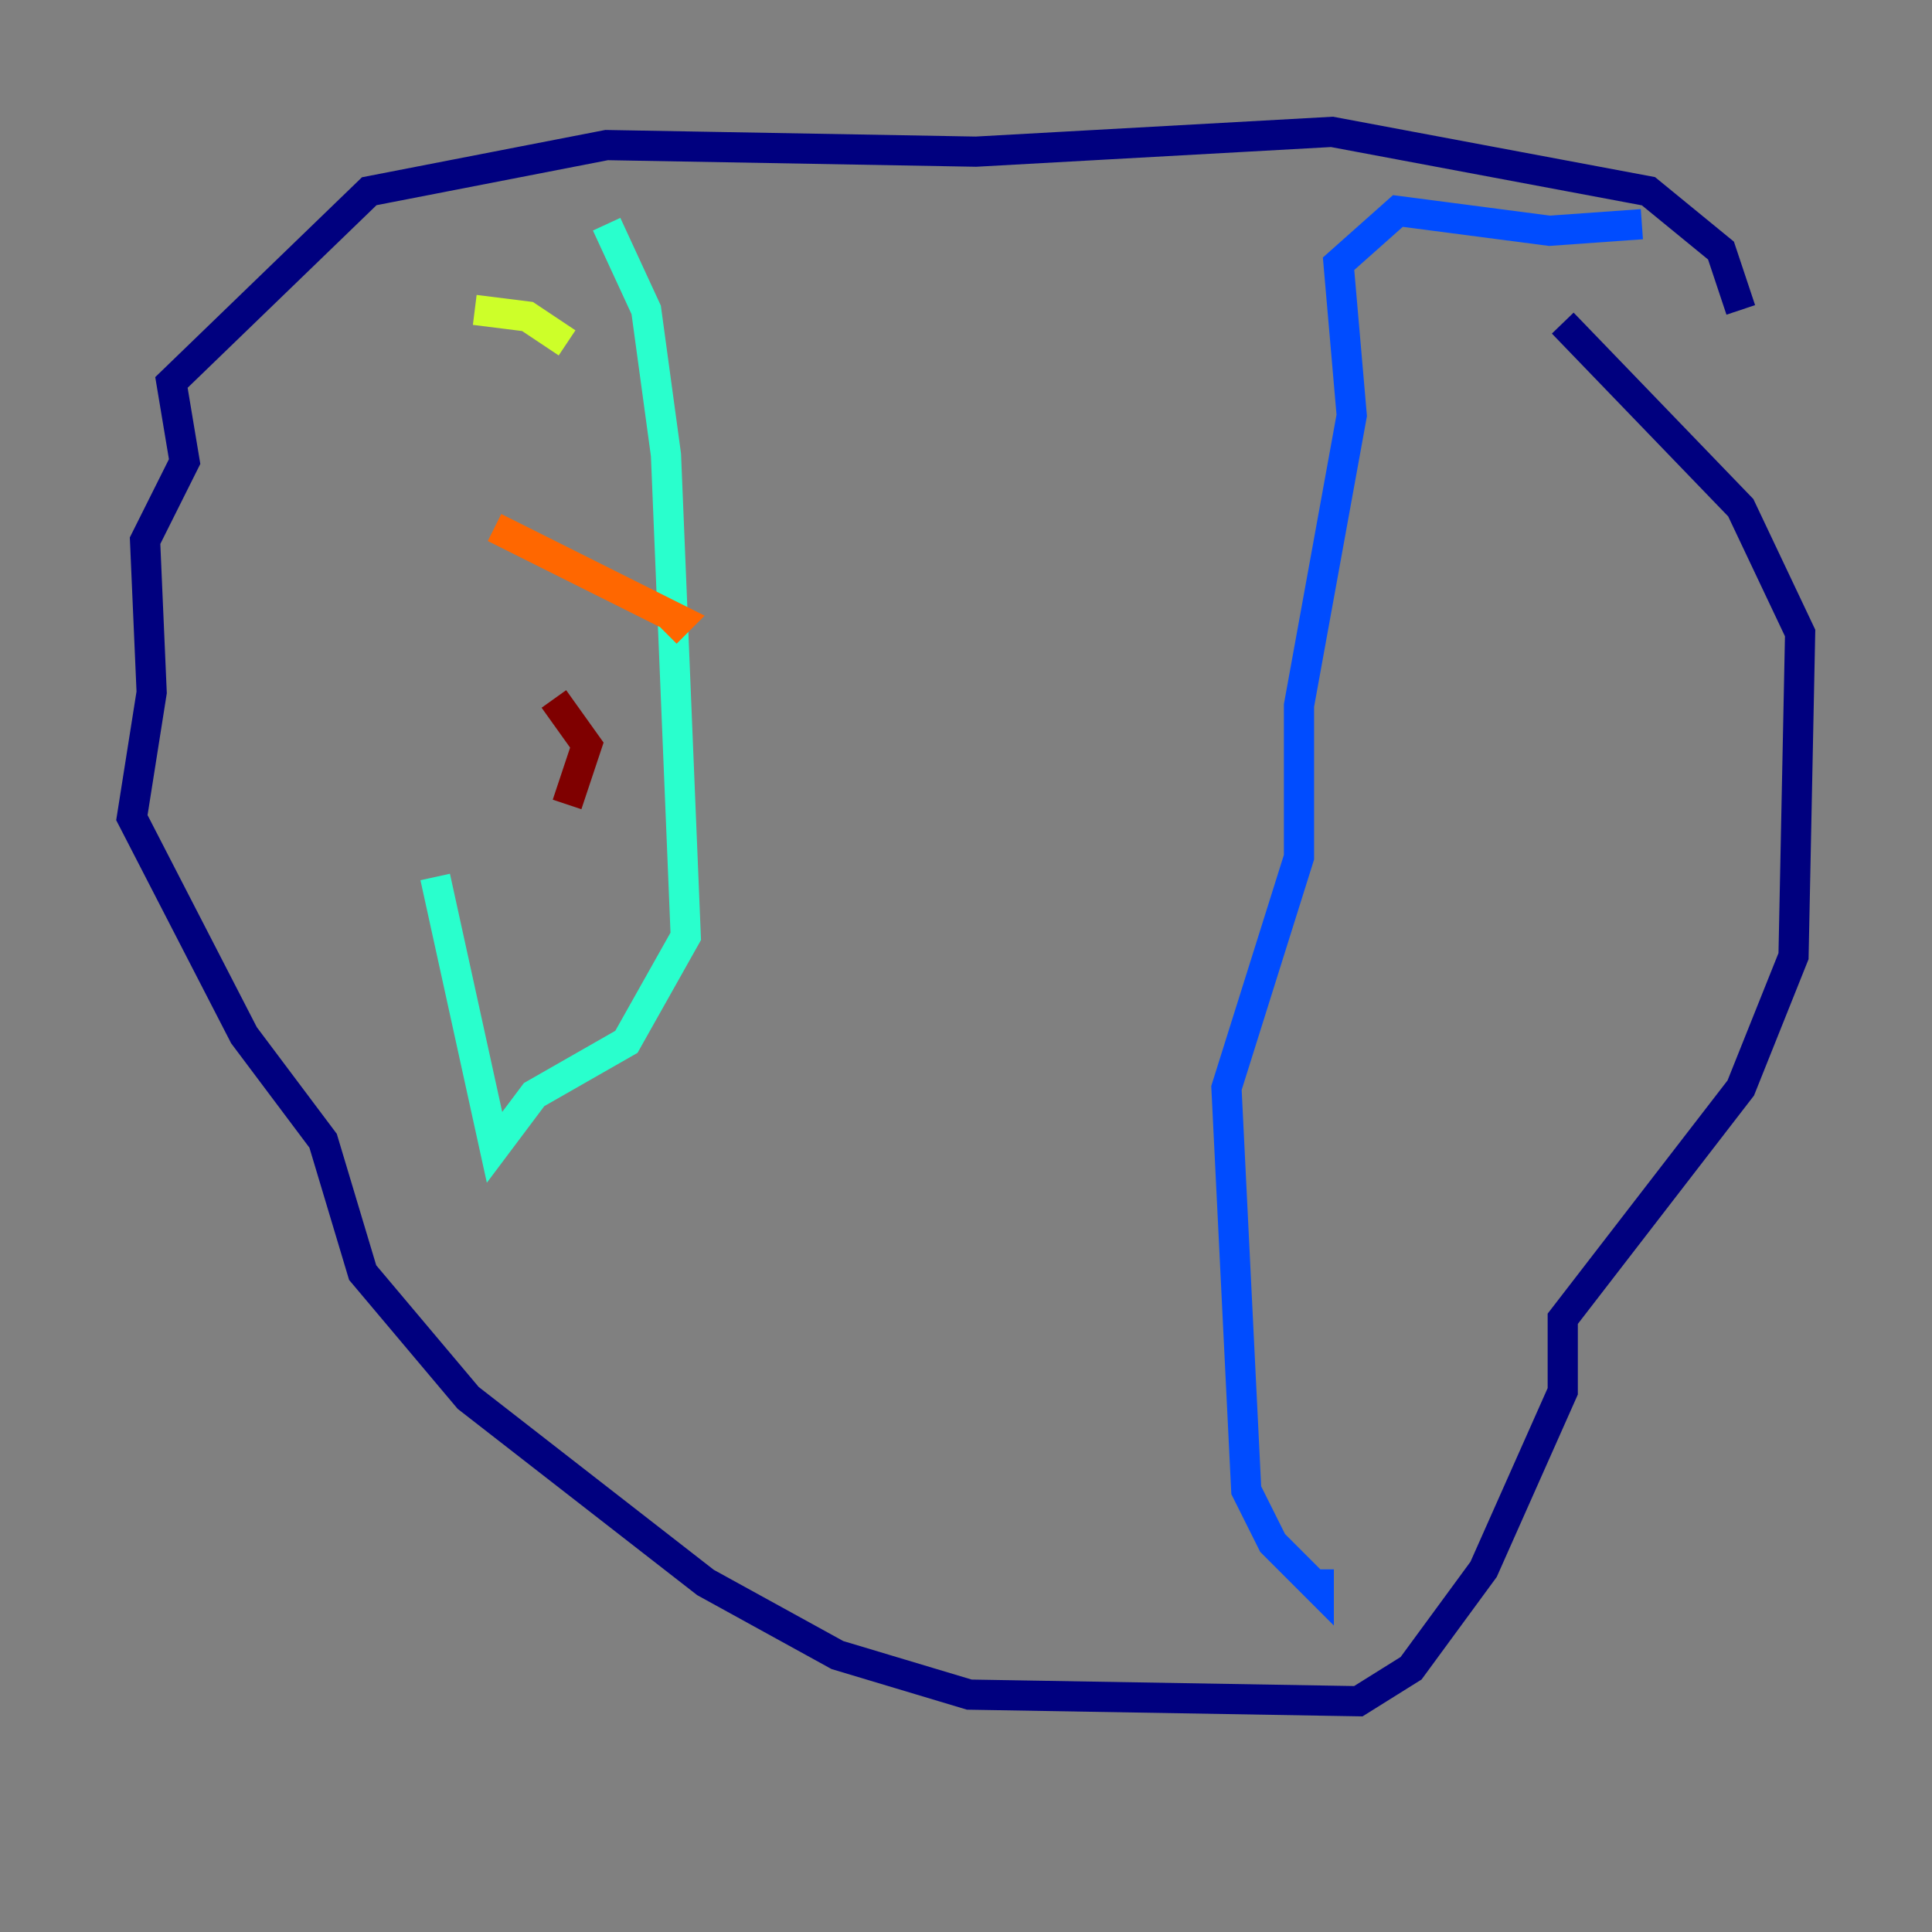 <?xml version="1.0" encoding="utf-8" ?>
<svg baseProfile="tiny" height="128" version="1.2" viewBox="0,0,128,128" width="128" xmlns="http://www.w3.org/2000/svg" xmlns:ev="http://www.w3.org/2001/xml-events" xmlns:xlink="http://www.w3.org/1999/xlink"><rect x="0" y="0" width="128" height="128" fill="#808080" stroke="none"/><defs /><polyline fill="none" points="115.331,20.532 114.02,16.601 109.215,12.669 88.246,8.737 64.655,10.048 40.191,9.611 24.464,12.669 11.358,25.338 12.232,30.58 9.611,35.822 10.048,45.87 8.737,54.171 16.164,68.587 21.406,75.577 24.027,84.314 31.017,92.614 46.744,104.846 55.481,109.652 64.218,112.273 89.993,112.71 93.488,110.526 98.293,103.973 103.536,92.177 103.536,87.372 115.331,72.082 118.826,63.345 119.263,41.939 115.331,33.638 103.536,21.406" stroke="#00007f" stroke-width="2" /><polyline fill="none" points="108.778,14.853 102.662,15.29 92.614,13.979 88.683,17.474 89.556,27.522 86.061,46.744 86.061,56.792 81.256,72.082 82.567,98.73 84.314,102.225 87.372,105.283 87.372,103.973" stroke="#004cff" stroke-width="2" /><polyline fill="none" points="40.191,14.853 42.812,20.532 44.123,30.143 45.433,62.034 41.502,69.024 35.386,72.519 32.764,76.014 28.833,58.102" stroke="#29ffcd" stroke-width="2" /><polyline fill="none" points="31.454,20.532 34.949,20.969 37.57,22.717" stroke="#cdff29" stroke-width="2" /><polyline fill="none" points="32.764,34.949 44.997,41.065 44.123,41.939" stroke="#ff6700" stroke-width="2" /><polyline fill="none" points="36.696,46.307 38.88,49.365 37.57,53.297" stroke="#7f0000" stroke-width="2" /></svg>